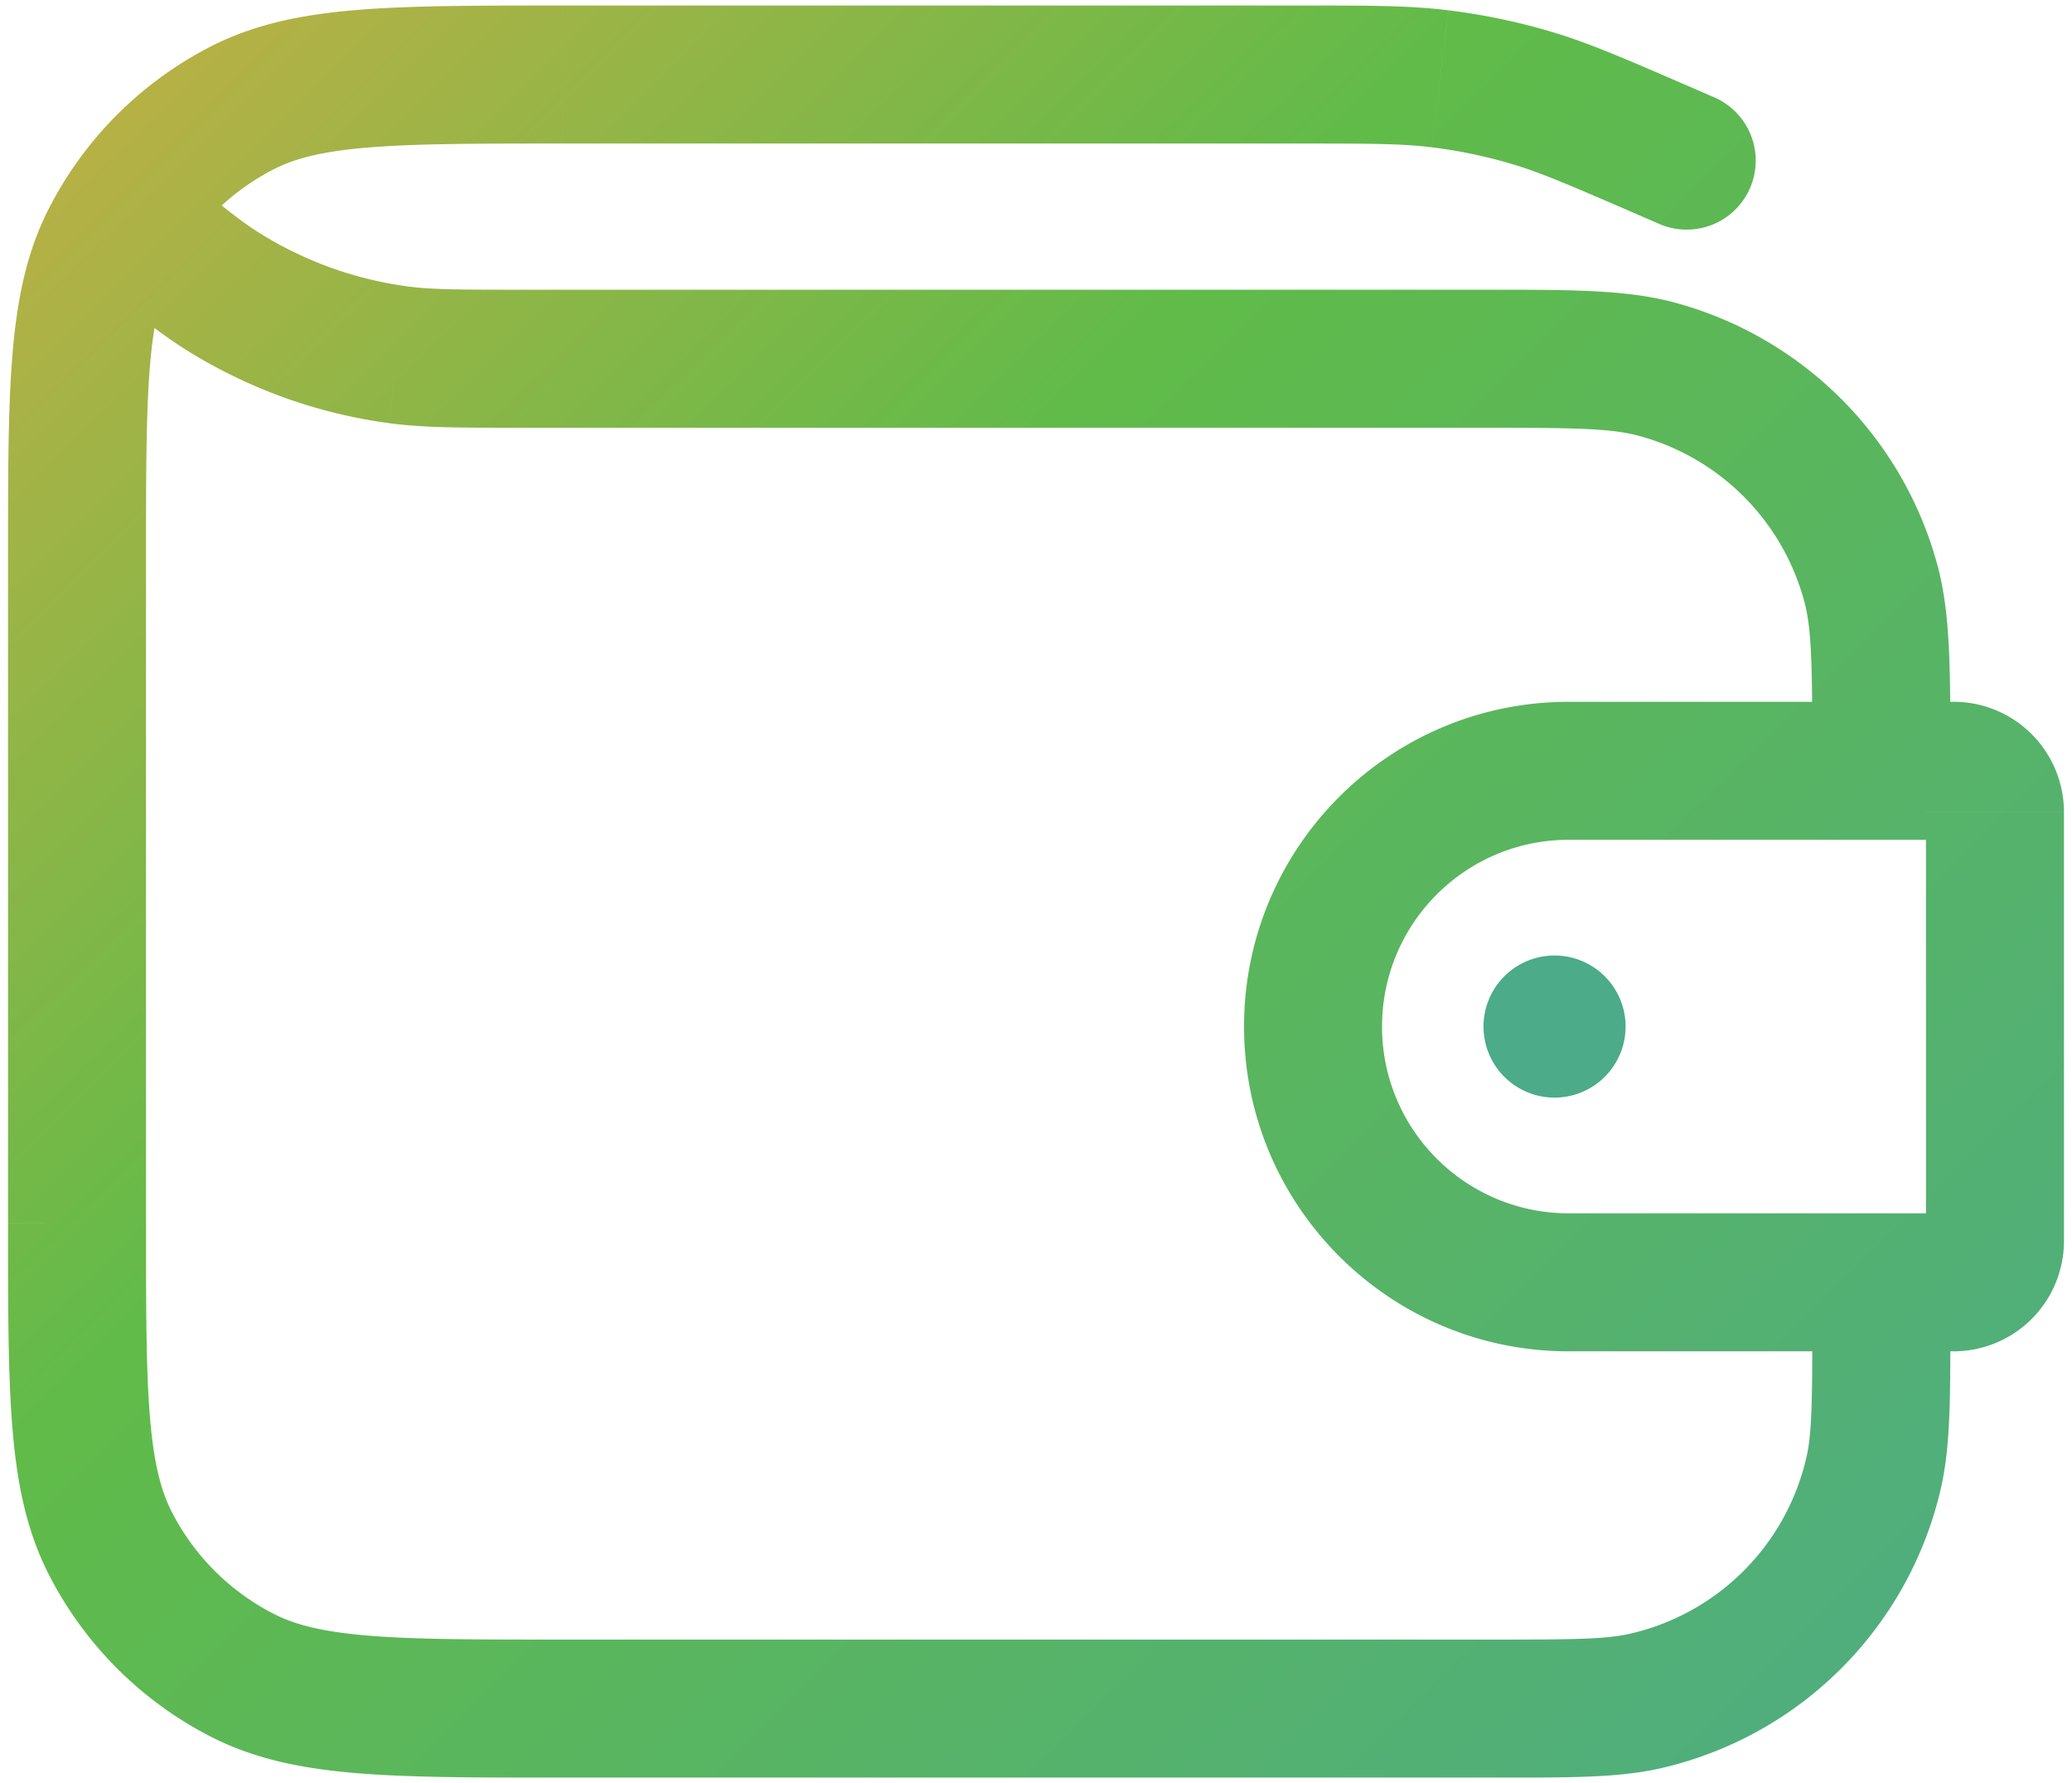 <svg xmlns="http://www.w3.org/2000/svg" fill="none" viewBox="0 0 129 111">
  <g clip-path="url(#walletGradient_svg__a)">
    <path fill="url(#walletGradient_svg__b)" d="M103.351 13.96a4.296 4.296 0 0 0 3.414-7.884l-3.414 7.884Zm.015-4.675-1.708 3.941h.001l1.707-3.94Zm-8.08-3.212 1.213-4.12-1.213 4.12Zm-5.634-1.168.526-4.263-.526 4.263ZM15.114 6.7l1.95 3.827-1.95-3.827Zm-8.259 8.26-3.827-1.95 3.827 1.95Zm0 81.08-3.827 1.95 3.827-1.95Zm8.26 8.26 1.95-3.827-1.95 3.827Zm87.339 1.581-.96-4.186.96 4.186Zm14.196-14.197-4.186-.96h-.001l4.187.96Zm4.774-9.648a4.295 4.295 0 1 0-8.591 0h8.591ZM13.858 18.133l-2.281 3.64 2.281-3.64Zm10.904 3.948-.577 4.256.577-4.256Zm78.366.896-1.115 4.148h.001l1.114-4.148Zm13.355 13.355-4.149 1.113 4.149-1.113Zm5.145 11.65v4.295-4.296ZM106.765 6.075l-1.693-.733-3.413 7.884 1.692.732 3.414-7.883Zm-1.692-.732c-3.912-1.695-6.189-2.69-8.574-3.391l-2.426 8.24c1.764.52 3.49 1.26 7.585 3.033l3.415-7.882Zm-8.574-3.391a39.517 39.517 0 0 0-6.32-1.311l-1.052 8.526c1.674.206 3.328.55 4.946 1.026l2.427-8.24ZM90.178.642C87.71.337 85.224.345 80.96.345v8.59c4.464 0 6.34.008 8.166.233l1.05-8.526ZM80.96.345H35.034v8.59h45.927V.345Zm-45.927 0c-5.221 0-9.396-.004-12.763.272-3.417.279-6.379.866-9.107 2.256l3.9 7.654c1.315-.67 3.02-1.113 5.907-1.348 2.936-.24 6.7-.244 12.063-.244V.345Zm-21.87 2.528A23.195 23.195 0 0 0 3.028 13.009l7.654 3.9a14.604 14.604 0 0 1 6.382-6.382l-3.9-7.654ZM3.028 13.009c-1.39 2.728-1.977 5.69-2.256 9.107C.497 25.483.5 29.658.5 34.88h8.59c0-5.363.004-9.127.244-12.063.236-2.886.678-4.591 1.349-5.907l-7.655-3.9ZM.5 34.88v41.242h8.59V34.879H.5Zm0 41.242c0 5.221-.003 9.395.272 12.762.279 3.418.866 6.38 2.256 9.108l7.655-3.9c-.67-1.316-1.113-3.021-1.35-5.907-.24-2.936-.242-6.7-.242-12.063H.5Zm2.528 21.87a23.196 23.196 0 0 0 10.136 10.136l3.9-7.654a14.607 14.607 0 0 1-6.382-6.382l-7.654 3.9Zm10.136 10.136c2.728 1.39 5.69 1.977 9.107 2.256 3.367.275 7.542.272 12.763.272v-8.591c-5.363 0-9.127-.003-12.063-.243-2.886-.236-4.592-.678-5.907-1.348l-3.9 7.654Zm21.87 2.528h57.77v-8.591h-57.77v8.591Zm57.77 0c4.806 0 7.931.027 10.611-.587l-1.921-8.373c-1.493.342-3.41.369-8.69.369v8.591Zm10.61-.587a23.193 23.193 0 0 0 11.217-6.207l-6.075-6.074a14.61 14.61 0 0 1-7.062 3.908l1.92 8.373Zm11.217-6.207a23.2 23.2 0 0 0 6.206-11.217l-8.374-1.92a14.601 14.601 0 0 1-3.907 7.063l6.075 6.074Zm6.206-11.216c.614-2.678.587-5.804.587-10.61h-8.591c0 5.28-.027 7.198-.369 8.689l8.373 1.921ZM5.142 16.785c2.841 2.368 4.56 3.812 6.435 4.988l4.563-7.279c-1.27-.796-2.482-1.794-5.5-4.308l-5.498 6.6Zm6.435 4.988a31.782 31.782 0 0 0 12.608 4.564l1.155-8.513a23.193 23.193 0 0 1-9.2-3.33l-4.563 7.279Zm12.609 4.564c2.192.297 4.436.288 8.136.288v-8.59c-3.928 0-5.498-.01-6.983-.21l-1.153 8.512Zm8.136.288H91.92v-8.59H32.322v8.59Zm59.598 0c6.145 0 8.372.037 10.093.5l2.23-8.296c-3.092-.832-6.733-.794-12.323-.794v8.59Zm10.094.5a14.61 14.61 0 0 1 6.542 3.779l6.074-6.075a23.196 23.196 0 0 0-10.389-6l-2.227 8.296Zm6.542 3.779a14.607 14.607 0 0 1 3.778 6.541l8.297-2.227a23.189 23.189 0 0 0-6.001-10.389l-6.074 6.075Zm3.778 6.542c.462 1.72.499 3.949.499 10.093h8.591c0-5.59.037-9.23-.793-12.321l-8.297 2.227Zm-26.29 26.457c0-6.421 5.204-11.626 11.625-11.626v-8.59c-11.166 0-20.216 9.051-20.216 20.216h8.59Zm11.625-11.626h23.959v-8.59H97.669v8.59Zm23.959 0c-.456 0-.893-.181-1.215-.504l6.074-6.074a6.872 6.872 0 0 0-4.859-2.013v8.59Zm-1.215-.504a1.716 1.716 0 0 1-.504-1.214h8.591a6.873 6.873 0 0 0-2.013-4.86l-6.074 6.075Zm-.504-1.214v26.688h8.591V50.56h-8.591Zm0 26.688c0-.456.181-.893.504-1.215l6.074 6.075a6.872 6.872 0 0 0 2.013-4.86h-8.591Zm.504-1.215a1.718 1.718 0 0 1 1.215-.503v8.59c1.822 0 3.57-.724 4.859-2.012l-6.074-6.075Zm1.215-.503H97.669v8.59h23.959v-8.59Zm-23.959 0c-6.42 0-11.626-5.205-11.626-11.626h-8.59c0 11.165 9.05 20.217 20.216 20.217v-8.591Z"/>
    <path fill="#4CAB89" d="M96.784 68.326a4.423 4.423 0 1 0 0-8.846 4.423 4.423 0 0 0 0 8.846Z"/>
  </g>
  <defs>
    <linearGradient id="walletGradient_svg__b" x1="-24.5" x2="124" y1="-27" y2="123.5" gradientUnits="userSpaceOnUse">
      <stop stop-color="#FFA842"/>
      <stop offset=".481" stop-color="#60BB49"/>
      <stop offset="1" stop-color="#4CAB89"/>
    </linearGradient>
    <clipPath id="walletGradient_svg__a">
      <path fill="#fff" d="M.5.09h128v110.82H.5z"/>
    </clipPath>
  </defs>
</svg>
